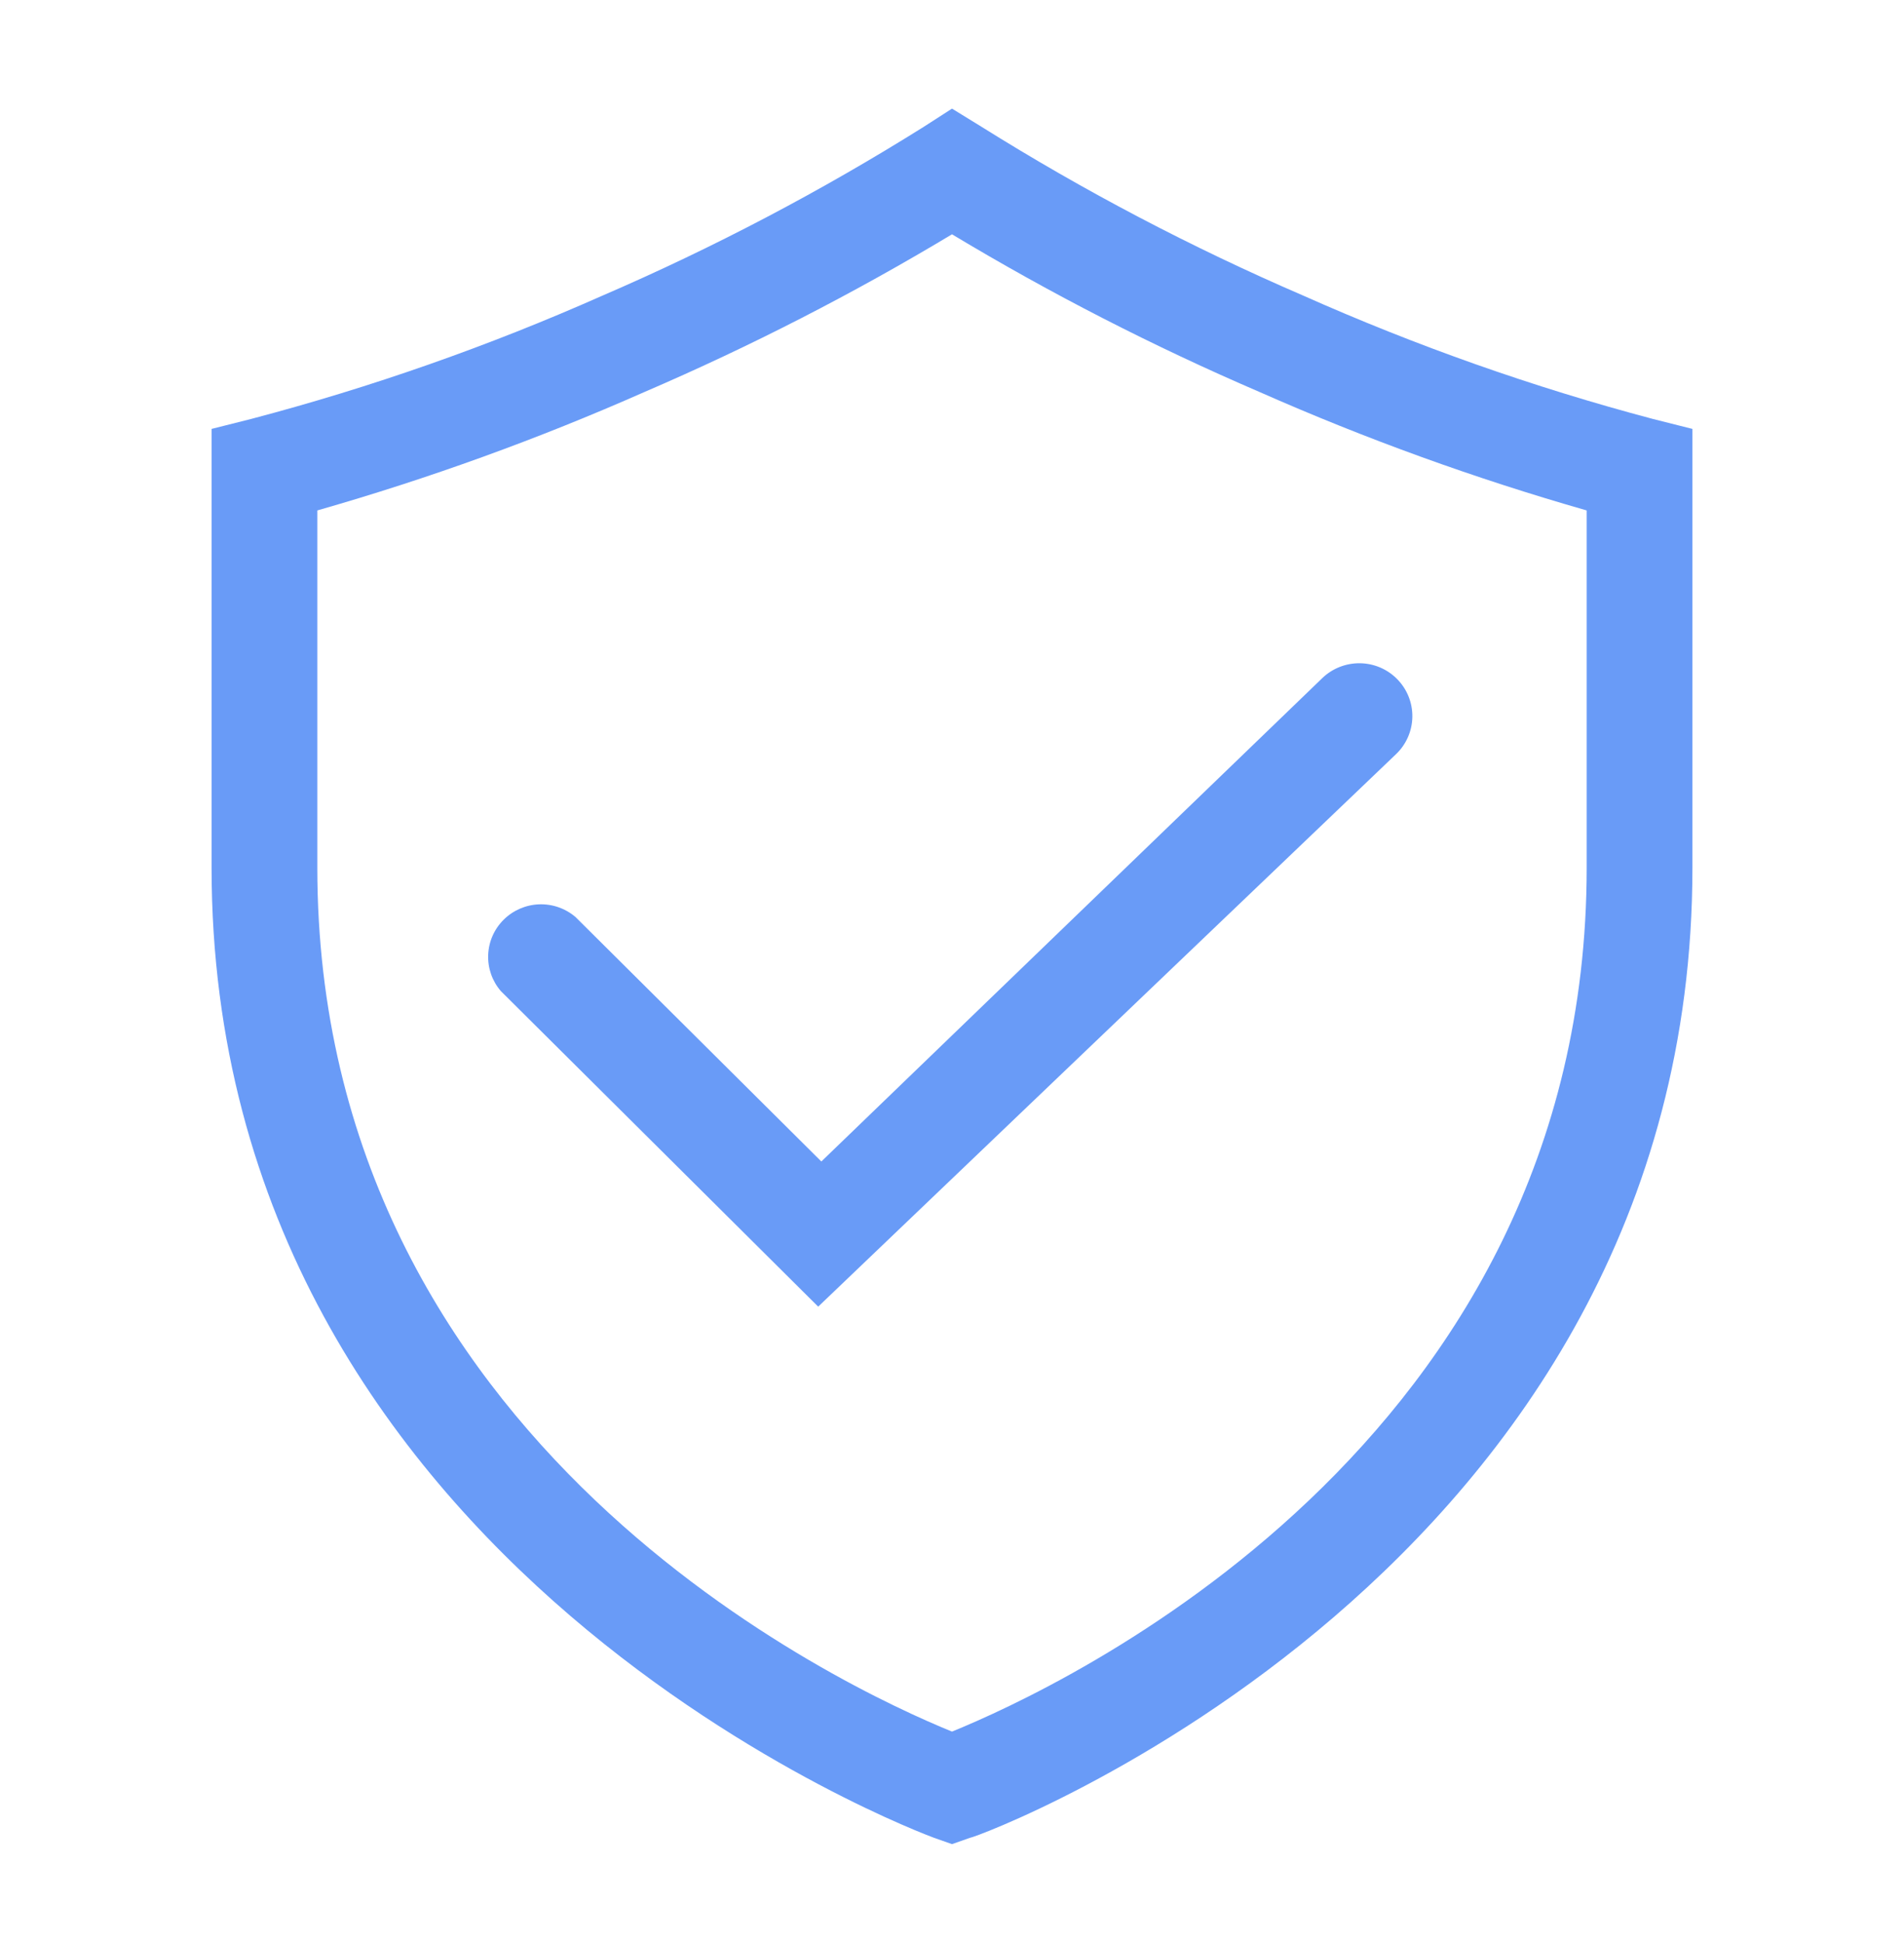 <svg width="50" height="51" viewBox="0 0 50 51" fill="none" xmlns="http://www.w3.org/2000/svg">
<path d="M43.403 10.996C40.255 10.161 37.181 9.076 34.208 7.752C31.284 6.491 28.461 5.009 25.764 3.321L25 2.851L24.25 3.334C21.553 5.023 18.73 6.505 15.806 7.766C12.828 9.086 9.749 10.166 6.597 10.996L5.556 11.258V22.771C5.556 41.255 24.347 48.17 24.528 48.239L25 48.405L25.472 48.239C25.667 48.239 44.444 41.268 44.444 22.771V11.258L43.403 10.996ZM41.667 22.771C41.667 37.955 27.778 44.319 25 45.451C22.222 44.319 8.333 37.941 8.333 22.771V13.398C11.263 12.56 14.131 11.523 16.917 10.292C19.702 9.095 22.403 7.711 25 6.15C27.597 7.711 30.298 9.095 33.083 10.292C35.869 11.523 38.737 12.56 41.667 13.398V22.771Z" fill="#699BF7"/>
<path d="M15.111 24.068C14.845 23.842 14.504 23.724 14.154 23.737C13.805 23.751 13.473 23.895 13.226 24.141C12.978 24.387 12.833 24.716 12.82 25.064C12.806 25.411 12.925 25.751 13.153 26.015L21.486 34.297L36.667 19.789C36.932 19.533 37.084 19.182 37.089 18.815C37.094 18.447 36.952 18.092 36.694 17.829C36.437 17.565 36.084 17.414 35.714 17.409C35.344 17.404 34.987 17.545 34.722 17.801L21.569 30.487L15.111 24.068Z" fill="#699BF7"/>
</svg>
